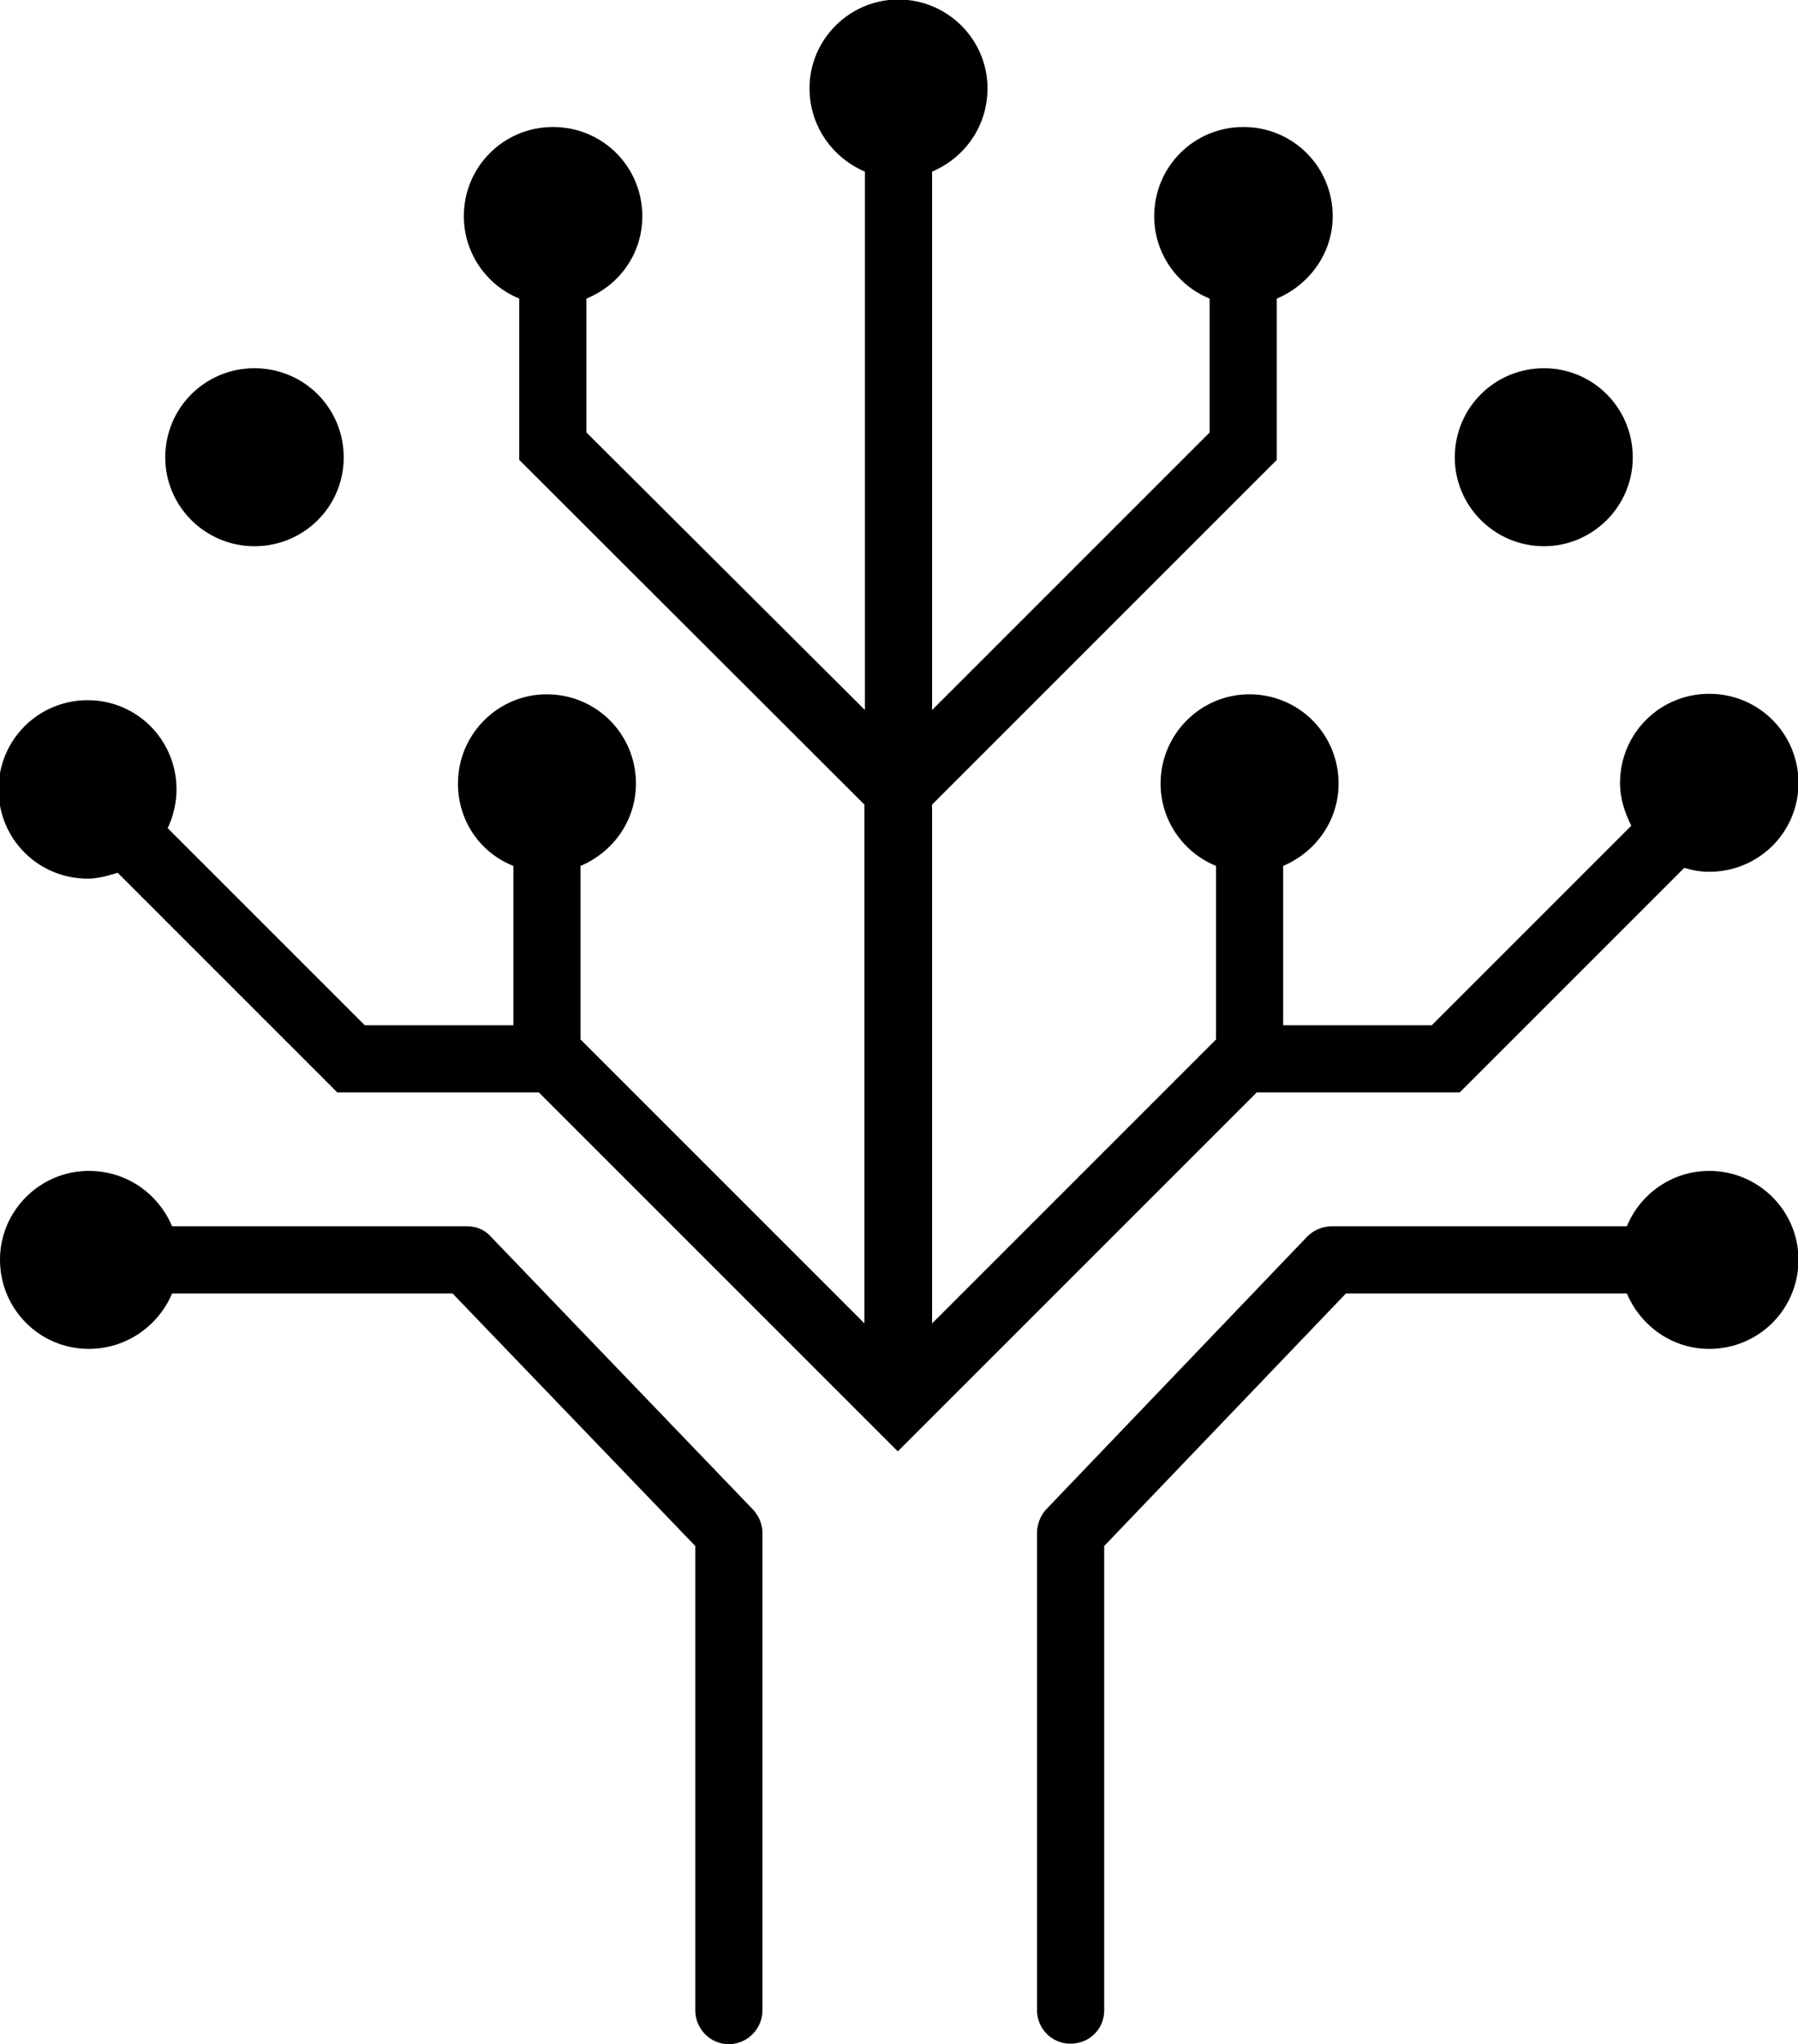 <svg height="4.169mm" viewBox="0 0 3.667 4.169" width="3.667mm"
	xmlns="http://www.w3.org/2000/svg">
	<g transform="translate(414.584 -84.005)">
		<path
			d="m-413.583 86.527c-.012-.014-.03-.021-.048-.021h-.602c-.028-.066-.092-.113-.17-.113-.099 0-.181.081-.181.181 0 .101.081.182.181.182.077 0 .142-.047.17-.113h.572l.495.515v.947c0 .037.03.069.068.069.039 0 .069-.032.069-.069v-.974c0-.017-.007-.034-.019-.047zm0 0" />
		<path
			d="m-411.098 86.393c-.076 0-.141.047-.168.113h-.602c-.018 0-.036.007-.05.021l-.533.557c-.011.012-.018.03-.018.047v.974c0 .037.03.068.068.068.039 0 .069-.03.069-.068v-.947l.493-.515h.573c.028.066.092.113.168.113.101 0 .182-.081.182-.182 0-.099-.081-.181-.182-.181" />
		<path
			d="m-411.607 86.233.458-.458c.017.005.033.008.051.008.101 0 .182-.081.182-.181 0-.101-.081-.182-.182-.182s-.182.081-.182.182c0 .032.01.061.023.087l-.407.407h-.303v-.325c.066-.028.113-.092.113-.168 0-.101-.081-.182-.182-.182-.099 0-.181.081-.181.182 0 .076.047.141.113.168v.354l-.579.579v-1.058l.703-.703v-.329c.066-.028.114-.092.114-.168 0-.101-.081-.182-.182-.182s-.182.081-.182.182c0 .076.047.141.113.168v.273l-.566.566v-1.098c.066-.028.113-.092.113-.17 0-.099-.081-.181-.182-.181-.099 0-.181.081-.181.181 0 .077.047.142.113.17v1.098l-.568-.566v-.273c.068-.028.114-.092.114-.168 0-.101-.081-.182-.182-.182-.101 0-.182.081-.182.182 0 .076.047.141.113.168v.329l.704.703v1.058l-.579-.579v-.354c.066-.028.113-.092.113-.168 0-.101-.081-.182-.182-.182-.099 0-.181.081-.181.182 0 .076.045.141.113.168v.325h-.303l-.402-.402c.011-.023.018-.051.018-.079 0-.101-.081-.182-.181-.182-.101 0-.182.081-.182.182s.081.182.182.182c.021 0 .041-.006.061-.012l.448.448h.411l.732.732.732-.732zm0 0" />
		<path
			d="m-414.065 85.119c.101 0 .182-.081.182-.181 0-.101-.081-.182-.182-.182s-.182.081-.182.182c0 .099.081.181.182.181" />
		<path
			d="m-411.435 85.119c.099 0 .181-.081.181-.181 0-.101-.081-.182-.181-.182-.101 0-.182.081-.182.182 0 .099.081.181.182.181" />
	</g>
</svg>